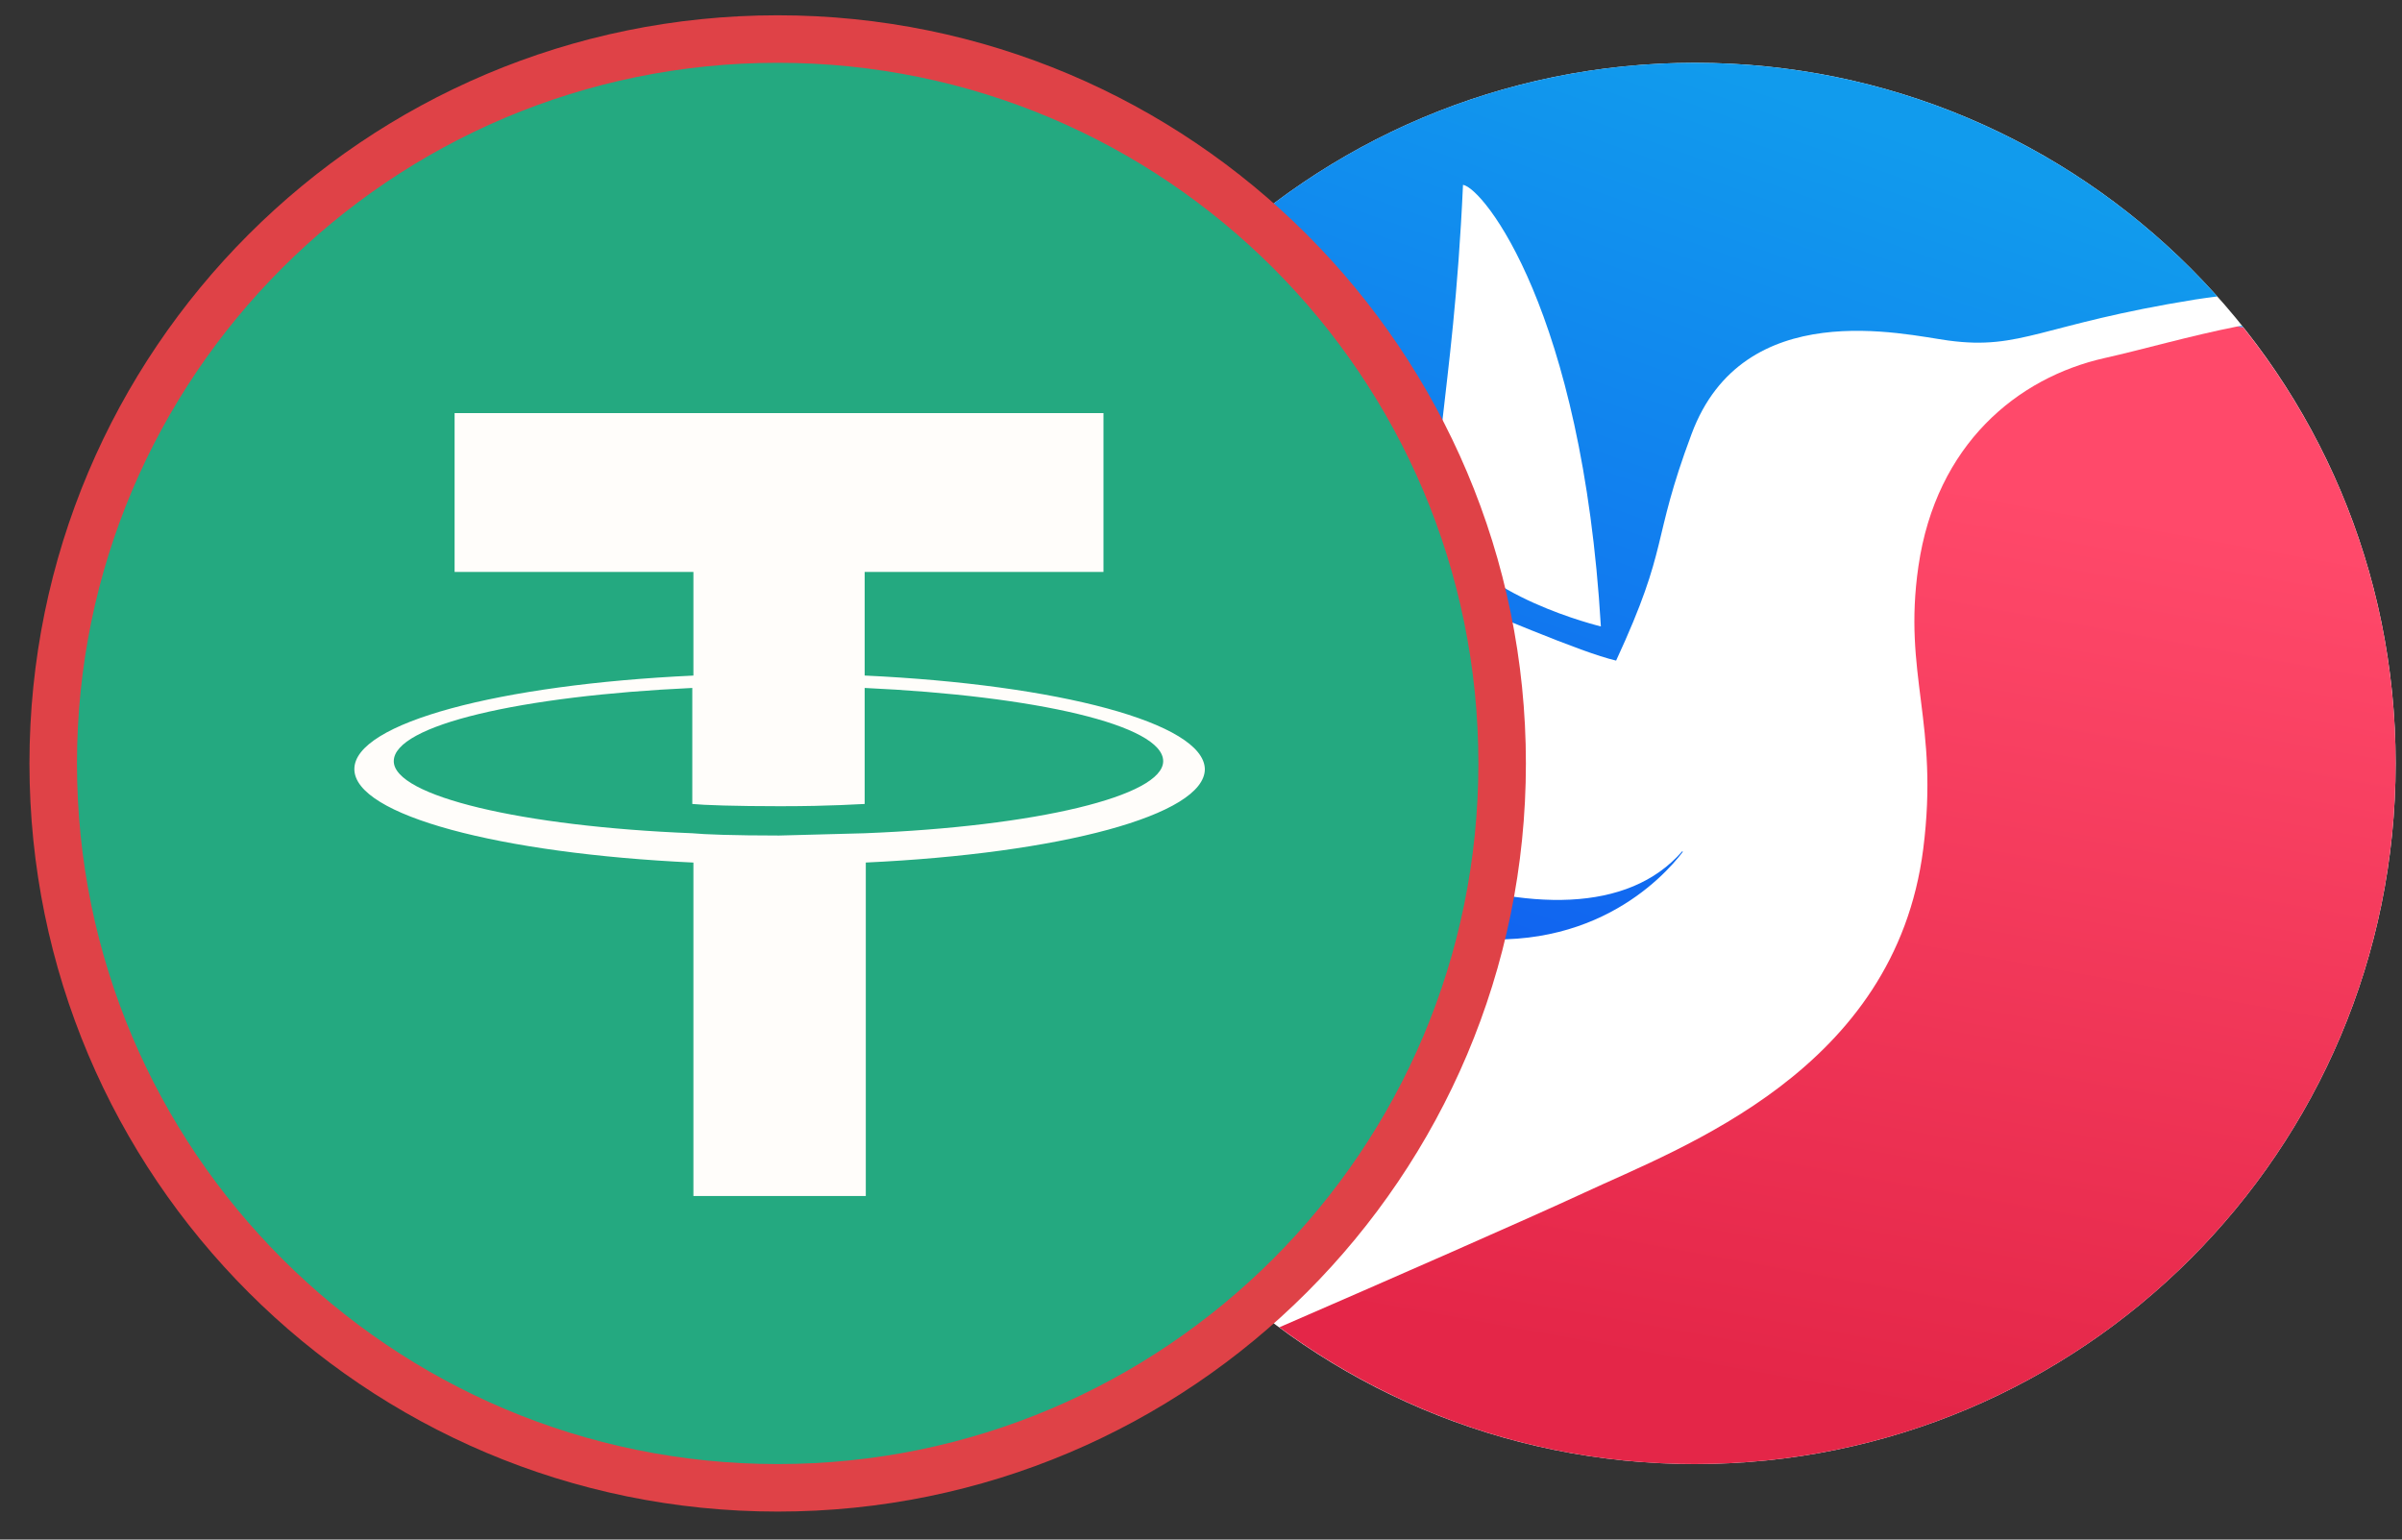 <svg width="78" height="50" viewBox="0 0 78 50" fill="none" xmlns="http://www.w3.org/2000/svg">
<rect x="0" y="0" width="78" height="50" fill="#333333" stroke="none"/>
<g clip-path="url(#clip0_47_1872)">
<path d="M55.04 47.547C67.607 47.547 77.794 37.36 77.794 24.793C77.794 12.227 67.607 2.04 55.04 2.04C42.474 2.04 32.287 12.227 32.287 24.793C32.287 37.36 42.474 47.547 55.04 47.547Z" fill="white"/>
<path d="M72.665 10.6C71.087 10.912 69.582 11.352 68.344 11.628C65.518 12.261 62.875 14.426 62.297 18.389C61.784 21.931 62.976 23.454 62.453 27.573C61.536 34.767 54.636 37.244 51.416 38.748C49.554 39.611 45.03 41.593 41.544 43.106C45.324 45.895 49.985 47.547 55.04 47.547C67.61 47.547 77.793 37.363 77.793 24.793C77.793 19.435 75.94 14.508 72.839 10.627C72.784 10.618 72.729 10.609 72.665 10.6Z" fill="url(#paint0_linear_47_1872)"/>
<path d="M52.48 21.454C54.233 17.665 53.6 17.655 54.93 14.095C56.609 9.582 61.83 10.866 63.27 11.059C65.646 11.38 66.27 10.536 71.28 9.728C71.527 9.692 71.766 9.655 72.004 9.627C67.839 4.976 61.784 2.04 55.04 2.04C45.985 2.04 38.168 7.325 34.507 14.986C42.012 16.848 50.113 20.894 52.48 21.454ZM47.508 6.003C48.168 6.104 51.379 10.095 51.985 20.344C51.985 20.344 47.856 19.353 46.966 17.224C46.232 15.472 47.187 13.169 47.508 6.003ZM72.803 10.582C72.812 10.6 72.83 10.609 72.839 10.627C72.784 10.618 72.72 10.618 72.665 10.609C72.711 10.591 72.757 10.591 72.803 10.582ZM32.287 24.793C32.287 22.977 32.498 21.215 32.901 19.527C33.727 20.215 34.608 20.977 35.544 21.848C41.471 27.344 51.113 31.683 54.627 27.647C54.636 27.656 54.646 27.656 54.646 27.665C54.003 28.509 51.554 31.179 46.875 30.353L39.48 41.391C35.057 37.244 32.287 31.344 32.287 24.793Z" fill="url(#paint1_linear_47_1872)"/>
</g>
<path d="M25.254 48.319C38.246 48.319 48.779 37.786 48.779 24.793C48.779 11.801 38.246 1.268 25.254 1.268C12.261 1.268 1.728 11.801 1.728 24.793C1.728 37.786 12.261 48.319 25.254 48.319Z" fill="#24A980" stroke="#DF4247" stroke-width="1.543"/>
<path d="M28.078 27.061L25.298 27.135C23.834 27.135 22.847 27.098 22.481 27.061C16.957 26.842 12.787 25.854 12.787 24.72C12.787 23.549 16.92 22.599 22.481 22.342V26.11C22.847 26.147 23.871 26.183 25.334 26.183C27.053 26.183 27.931 26.11 28.078 26.11V22.342C33.638 22.599 37.772 23.549 37.772 24.72C37.772 25.854 33.638 26.842 28.078 27.061ZM28.078 21.94V18.575H35.833V13.417H14.762V18.575H22.517V21.94C16.225 22.233 11.507 23.476 11.507 24.977C11.507 26.477 16.225 27.72 22.517 28.013V38.841H28.115V28.012C34.406 27.72 39.125 26.476 39.125 24.976C39.089 23.476 34.37 22.233 28.078 21.939V21.94Z" fill="#FFFDFA"/>
<defs>
<linearGradient id="paint0_linear_47_1872" x1="68.705" y1="16.559" x2="63.337" y2="46.132" gradientUnits="userSpaceOnUse">
<stop stop-color="#FF496A"/>
<stop offset="1" stop-color="#E42648"/>
</linearGradient>
<linearGradient id="paint1_linear_47_1872" x1="43.269" y1="35.557" x2="55.138" y2="2.04" gradientUnits="userSpaceOnUse">
<stop offset="0.002" stop-color="#1158F1"/>
<stop offset="1" stop-color="#119BED"/>
</linearGradient>
<clipPath id="clip0_47_1872">
<rect width="45.507" height="45.507" fill="white" transform="translate(32.287 2.04)"/>
</clipPath>
</defs>
</svg>
